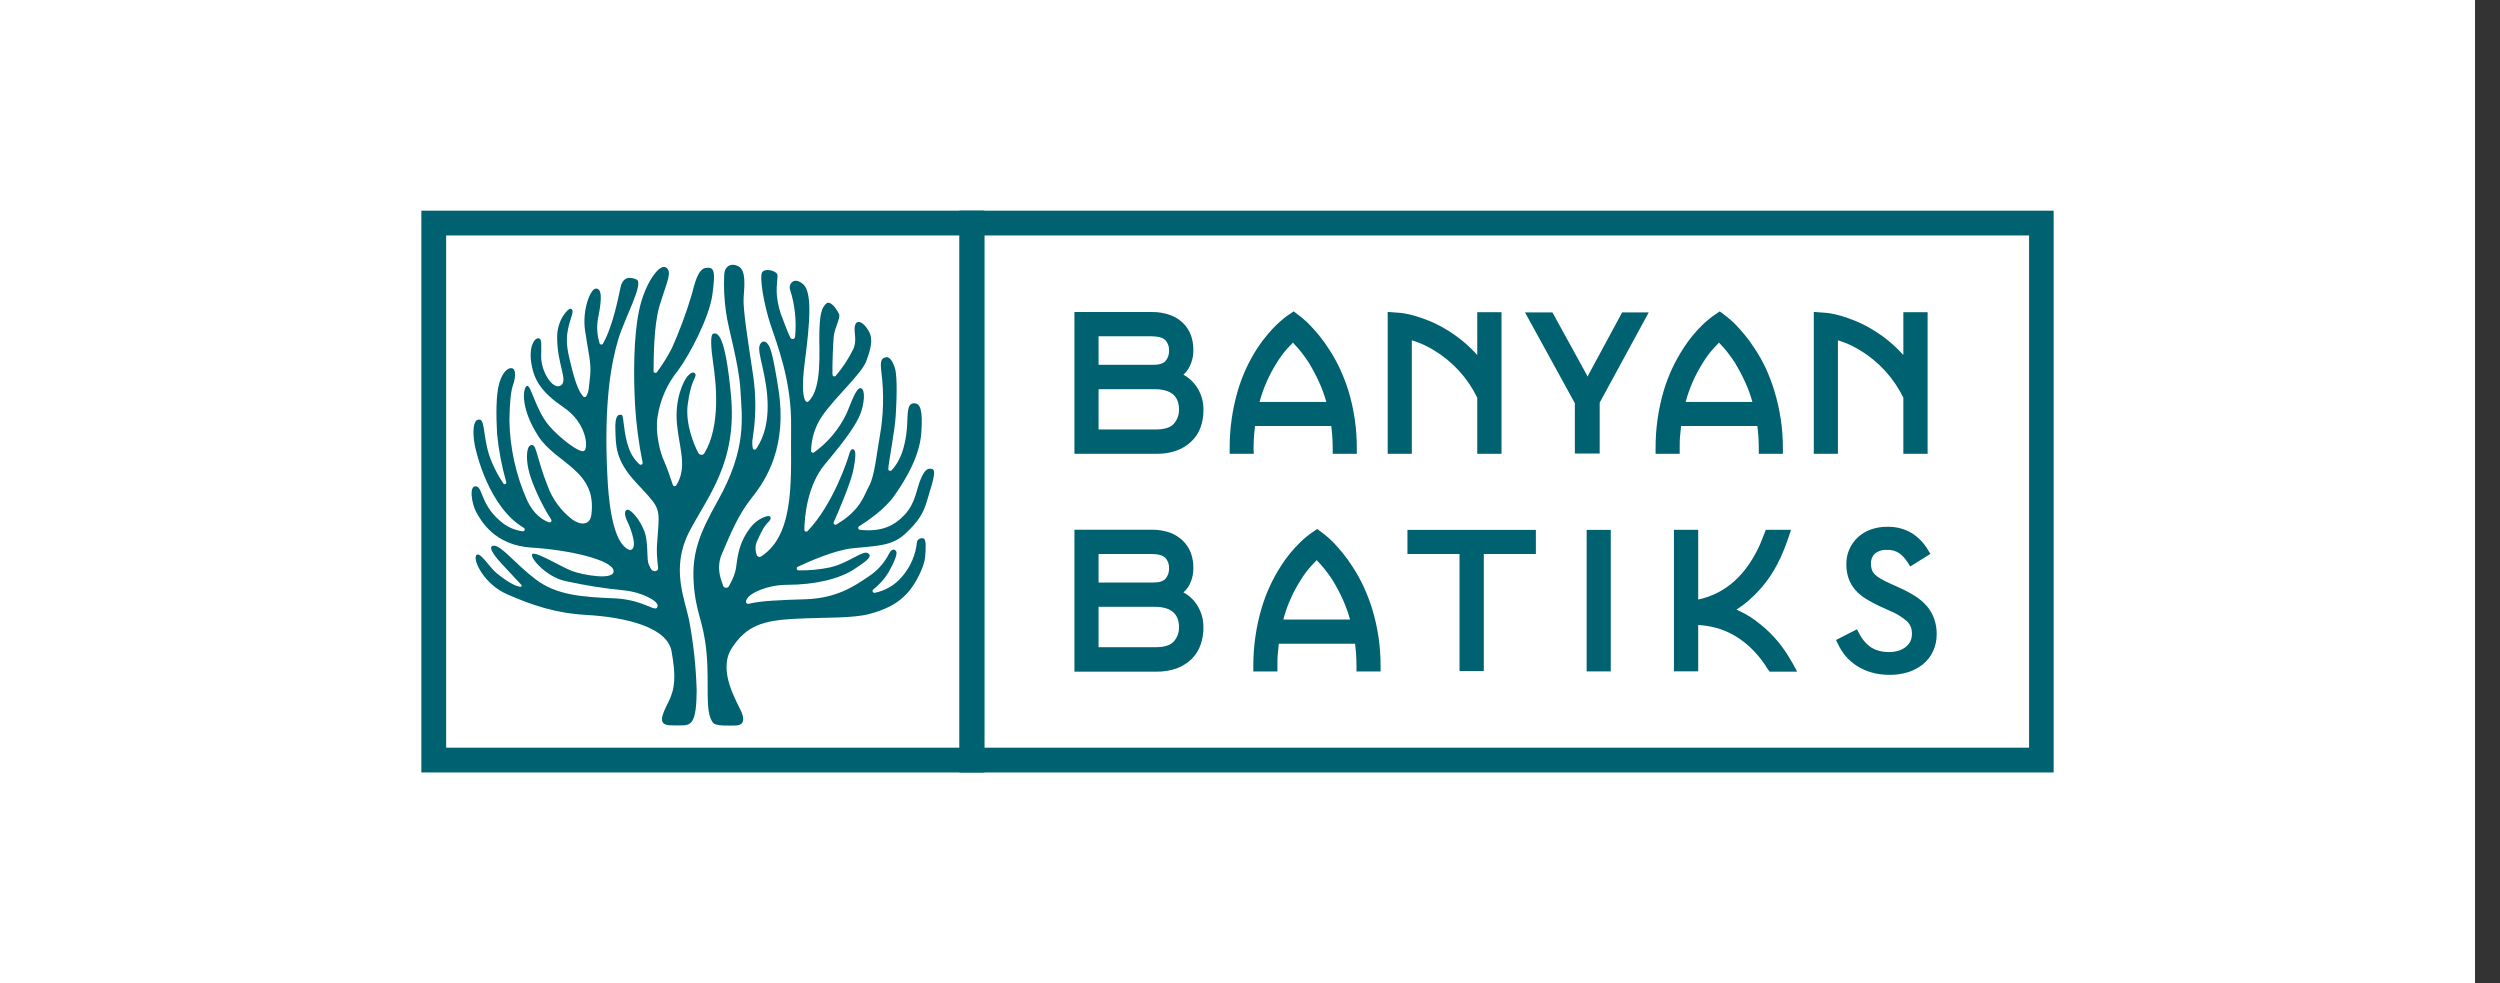 <svg width="89" height="35" viewBox="0 0 89 35" fill="none" xmlns="http://www.w3.org/2000/svg">
<rect x="0" y="0" width="89" height="35" fill="#333333" stroke="none"/>
<rect width="88.111" height="35" fill="white"/>
<g clip-path="url(#clip0_90_478)">
<path d="M34.159 7.5V27.5H73.11V7.5H34.159ZM35.042 26.617V8.383H72.235V26.617H35.042Z" fill="#006271"/>
<path d="M15 7.5V27.5H35.042V7.5H15ZM15.883 26.617V8.383H34.159V26.617H15.883Z" fill="#006271"/>
<path d="M42.13 13.338C42.198 13.278 42.257 13.209 42.305 13.132C42.429 12.923 42.49 12.683 42.483 12.44C42.484 12.266 42.455 12.093 42.395 11.929C42.335 11.766 42.239 11.619 42.114 11.498C41.98 11.369 41.819 11.271 41.643 11.21C41.44 11.139 41.225 11.104 41.009 11.108H38.25V16.156H41.177C41.422 16.16 41.666 16.119 41.896 16.037C42.094 15.965 42.274 15.851 42.424 15.704C42.566 15.565 42.675 15.396 42.743 15.209C42.811 15.013 42.844 14.807 42.843 14.6C42.85 14.276 42.747 13.958 42.551 13.7C42.438 13.551 42.294 13.428 42.13 13.338ZM39.109 12.988V11.972H40.978C41.223 11.972 41.398 12.02 41.484 12.108C41.53 12.157 41.566 12.216 41.589 12.279C41.612 12.343 41.622 12.411 41.619 12.478C41.625 12.615 41.58 12.748 41.492 12.853C41.413 12.942 41.263 12.988 41.044 12.988H39.109ZM41.972 14.568C41.98 14.76 41.912 14.948 41.783 15.091C41.66 15.226 41.444 15.289 41.144 15.289H39.109V13.856H41.117C41.255 13.853 41.392 13.872 41.523 13.913C41.617 13.942 41.704 13.991 41.779 14.055C41.842 14.116 41.891 14.191 41.922 14.273C41.957 14.367 41.974 14.467 41.972 14.568Z" fill="#006271"/>
<path d="M44.627 15.968C44.627 15.796 44.634 15.63 44.648 15.473C44.656 15.369 44.666 15.267 44.679 15.166H47.394C47.407 15.267 47.416 15.37 47.425 15.473C47.438 15.63 47.444 15.796 47.444 15.968V16.156H48.302V15.968C48.307 15.267 48.205 14.569 48 13.899C47.919 13.641 47.821 13.388 47.708 13.143C47.596 12.899 47.466 12.665 47.319 12.441C47.208 12.265 47.087 12.097 46.956 11.936C46.84 11.801 46.733 11.674 46.638 11.578C46.563 11.498 46.483 11.423 46.399 11.353C46.357 11.318 46.329 11.296 46.318 11.286L46.055 11.085L45.798 11.26L45.777 11.277L45.696 11.34C45.632 11.39 45.56 11.459 45.455 11.553C45.34 11.664 45.23 11.781 45.128 11.904C44.992 12.063 44.868 12.23 44.754 12.405C44.462 12.859 44.235 13.35 44.078 13.866C43.874 14.548 43.772 15.256 43.776 15.968V16.156H44.634L44.627 15.968ZM47.217 14.308H44.841C44.906 14.061 44.991 13.82 45.095 13.586C45.201 13.347 45.325 13.116 45.466 12.895C45.577 12.714 45.705 12.544 45.848 12.386C45.915 12.315 45.974 12.251 46.028 12.198C46.08 12.253 46.139 12.316 46.204 12.389C46.345 12.554 46.475 12.728 46.592 12.91C46.729 13.135 46.852 13.368 46.962 13.608C47.065 13.834 47.15 14.069 47.217 14.308Z" fill="#006271"/>
<path d="M50.261 12.114C50.326 12.135 50.396 12.161 50.475 12.188C50.672 12.261 50.861 12.355 51.04 12.466C51.711 12.867 52.249 13.455 52.59 14.158V16.156H53.454V11.115H52.59V12.639C52.268 12.279 51.893 11.971 51.477 11.725C51.285 11.609 51.085 11.507 50.878 11.422C50.714 11.355 50.546 11.296 50.376 11.246C50.258 11.211 50.139 11.182 50.018 11.161C49.967 11.151 49.915 11.144 49.864 11.139L49.402 11.104V16.156H50.261V12.114Z" fill="#006271"/>
<path d="M56.551 13.338L56.519 13.409C56.507 13.386 56.496 13.361 56.484 13.338L55.267 11.122H54.29L56.065 14.354V16.146H56.949V14.334L58.695 11.122H57.748L56.551 13.338Z" fill="#006271"/>
<path d="M59.797 15.968C59.797 15.796 59.797 15.63 59.816 15.473C59.824 15.369 59.835 15.267 59.847 15.166H62.563C62.575 15.267 62.585 15.37 62.594 15.473C62.606 15.63 62.613 15.796 62.613 15.968V16.156H63.471V15.968C63.474 15.266 63.37 14.569 63.162 13.899C63.083 13.641 62.988 13.388 62.877 13.143C62.765 12.899 62.635 12.665 62.487 12.441C62.377 12.265 62.256 12.097 62.125 11.936C62.009 11.801 61.902 11.674 61.809 11.578C61.733 11.498 61.653 11.423 61.568 11.353C61.526 11.318 61.497 11.296 61.487 11.286L61.224 11.085L60.967 11.26L60.946 11.277L60.866 11.34C60.779 11.408 60.696 11.48 60.617 11.557C60.502 11.668 60.393 11.785 60.291 11.908C60.157 12.066 60.034 12.234 59.923 12.409C59.629 12.862 59.399 13.354 59.24 13.87C59.036 14.552 58.934 15.26 58.939 15.972V16.156H59.797V15.968ZM62.386 14.308H60.01C60.075 14.061 60.16 13.82 60.264 13.586C60.37 13.347 60.494 13.116 60.635 12.895C60.746 12.714 60.874 12.544 61.017 12.386C61.084 12.315 61.143 12.251 61.197 12.198C61.249 12.253 61.308 12.316 61.373 12.389C61.514 12.554 61.644 12.728 61.761 12.91C61.898 13.135 62.021 13.368 62.13 13.608C62.234 13.834 62.319 14.069 62.386 14.308Z" fill="#006271"/>
<path d="M65.43 12.114C65.496 12.135 65.565 12.161 65.645 12.188C65.842 12.262 66.031 12.355 66.21 12.466C66.88 12.868 67.418 13.456 67.759 14.158V16.156H68.623V11.115H67.759V12.639C67.437 12.279 67.062 11.971 66.646 11.725C66.454 11.609 66.254 11.507 66.047 11.422C65.883 11.355 65.715 11.296 65.545 11.246C65.427 11.211 65.308 11.182 65.187 11.161C65.136 11.151 65.084 11.144 65.032 11.139L64.571 11.104V16.156H65.43V12.114Z" fill="#006271"/>
<path d="M42.13 21.089C42.197 21.031 42.256 20.964 42.305 20.889C42.429 20.68 42.491 20.44 42.483 20.197C42.484 20.023 42.454 19.849 42.395 19.686C42.334 19.523 42.238 19.376 42.114 19.254C41.98 19.124 41.819 19.023 41.643 18.959C41.439 18.889 41.225 18.855 41.009 18.858H38.25V23.911H41.177C41.422 23.915 41.666 23.874 41.896 23.792C42.093 23.719 42.273 23.606 42.424 23.459C42.567 23.317 42.675 23.144 42.742 22.953C42.809 22.757 42.843 22.552 42.842 22.345C42.849 22.02 42.746 21.702 42.549 21.444C42.437 21.297 42.294 21.176 42.13 21.089ZM39.109 20.739V19.722H40.978C41.223 19.722 41.398 19.769 41.484 19.857C41.53 19.907 41.566 19.966 41.589 20.03C41.612 20.094 41.622 20.161 41.619 20.229C41.625 20.366 41.58 20.5 41.492 20.604C41.413 20.692 41.263 20.739 41.044 20.739H39.109ZM41.972 22.317C41.98 22.51 41.912 22.698 41.783 22.841C41.66 22.976 41.444 23.04 41.144 23.04H39.109V21.603H41.117C41.255 21.6 41.392 21.619 41.523 21.66C41.618 21.689 41.705 21.739 41.779 21.806C41.842 21.867 41.892 21.941 41.922 22.024C41.957 22.118 41.974 22.217 41.972 22.317Z" fill="#006271"/>
<path d="M48.547 20.889C48.435 20.646 48.304 20.41 48.158 20.186C48.047 20.011 47.926 19.843 47.795 19.681C47.679 19.546 47.573 19.421 47.479 19.323C47.403 19.244 47.322 19.169 47.238 19.099L47.157 19.032L46.894 18.831L46.637 19.007L46.616 19.024L46.536 19.086C46.452 19.153 46.371 19.224 46.294 19.299C46.03 19.555 45.797 19.841 45.6 20.152C45.308 20.605 45.08 21.097 44.924 21.613C44.719 22.296 44.616 23.005 44.618 23.719V23.904H45.476V23.719C45.476 23.547 45.476 23.38 45.495 23.224C45.503 23.119 45.514 23.017 45.526 22.917H48.241C48.254 23.018 48.264 23.121 48.273 23.224C48.285 23.38 48.291 23.547 48.291 23.719V23.904H49.149V23.719C49.152 23.017 49.048 22.319 48.841 21.648C48.759 21.389 48.661 21.136 48.547 20.889ZM48.063 22.055H45.687C45.751 21.807 45.836 21.564 45.941 21.33C46.046 21.09 46.17 20.859 46.312 20.639C46.423 20.458 46.551 20.288 46.694 20.131C46.761 20.059 46.821 19.995 46.874 19.941C46.925 19.997 46.985 20.06 47.05 20.133C47.191 20.297 47.321 20.47 47.438 20.651C47.575 20.876 47.699 21.108 47.807 21.348C47.911 21.578 47.997 21.816 48.063 22.059V22.055Z" fill="#006271"/>
<path d="M50.105 19.722H51.959V23.89H52.823V19.722H54.677V18.864H50.105V19.722Z" fill="#006271"/>
<path d="M57.343 18.864H56.485V23.902H57.343V18.864Z" fill="#006271"/>
<path d="M63.714 23.44C63.678 23.378 63.638 23.316 63.598 23.251C63.264 22.737 62.826 22.3 62.313 21.966C62.214 21.9 62.111 21.841 62.003 21.79C61.942 21.76 61.88 21.732 61.817 21.703C61.914 21.64 62.011 21.568 62.103 21.501C62.587 21.119 62.984 20.639 63.268 20.093C63.357 19.926 63.436 19.754 63.506 19.579C63.572 19.414 63.63 19.254 63.68 19.105L63.761 18.861H62.863L62.817 18.98C62.774 19.094 62.727 19.213 62.675 19.337C62.624 19.46 62.566 19.581 62.501 19.698C62.009 20.608 61.338 21.149 60.456 21.344V18.861H59.592V23.9H60.456V22.25C60.693 22.263 60.928 22.303 61.157 22.369C61.833 22.577 62.412 23.03 62.87 23.721V23.729C62.881 23.743 62.889 23.756 62.897 23.769L62.943 23.836L63 23.911H63.979L63.824 23.625C63.786 23.563 63.751 23.501 63.714 23.44Z" fill="#006271"/>
<path d="M68.599 21.58C68.479 21.442 68.34 21.322 68.185 21.225C68.012 21.115 67.831 21.018 67.644 20.935L67.265 20.762C67.151 20.712 67.041 20.655 66.934 20.592C66.861 20.55 66.793 20.498 66.734 20.439C66.692 20.396 66.659 20.344 66.639 20.287C66.616 20.218 66.605 20.145 66.607 20.071C66.602 20.005 66.612 19.939 66.635 19.877C66.659 19.815 66.695 19.759 66.742 19.713C66.864 19.613 67.019 19.565 67.176 19.577C67.329 19.569 67.48 19.608 67.609 19.691C67.727 19.779 67.828 19.887 67.906 20.012L68.005 20.167L68.722 19.719L68.627 19.562C68.487 19.328 68.295 19.13 68.066 18.982C67.797 18.822 67.488 18.743 67.176 18.754C66.983 18.752 66.791 18.784 66.609 18.847C66.44 18.906 66.284 18.998 66.151 19.117C66.016 19.24 65.908 19.389 65.836 19.556C65.763 19.723 65.727 19.904 65.73 20.086C65.727 20.259 65.755 20.432 65.811 20.596C65.865 20.744 65.945 20.882 66.048 21.002C66.156 21.123 66.281 21.229 66.42 21.314C66.572 21.408 66.73 21.493 66.892 21.57L67.273 21.743C67.501 21.834 67.712 21.963 67.897 22.124C67.954 22.183 67.999 22.254 68.028 22.331C68.056 22.409 68.069 22.492 68.063 22.574C68.066 22.664 68.047 22.752 68.008 22.833C67.969 22.909 67.914 22.976 67.847 23.029C67.771 23.09 67.684 23.135 67.591 23.164C67.482 23.197 67.369 23.214 67.256 23.213C67.123 23.215 66.991 23.198 66.864 23.161C66.763 23.132 66.667 23.086 66.581 23.026C66.499 22.968 66.425 22.898 66.362 22.82C66.297 22.742 66.24 22.657 66.193 22.566L66.108 22.403L65.362 22.783L65.441 22.945C65.51 23.09 65.597 23.227 65.7 23.351C65.813 23.485 65.945 23.601 66.091 23.697C66.253 23.802 66.429 23.883 66.615 23.936C66.831 23.998 67.056 24.028 67.281 24.024C67.501 24.026 67.719 23.994 67.928 23.93C68.121 23.869 68.301 23.774 68.458 23.647C68.612 23.521 68.736 23.361 68.819 23.18C68.906 22.99 68.949 22.782 68.946 22.573C68.948 22.389 68.918 22.206 68.858 22.032C68.8 21.867 68.712 21.714 68.599 21.58Z" fill="#006271"/>
<path d="M26.36 13.892C26.413 14.853 26.601 15.961 25.557 17.821C24.898 18.993 24.624 19.694 24.696 20.762C24.767 21.831 25.047 22.098 25.151 23.224C25.26 24.403 25.081 25.314 25.375 25.72C25.48 25.866 25.991 25.827 26.194 25.827C26.397 25.827 26.544 25.703 26.401 25.358C26.258 25.013 25.526 23.885 26.052 23.073C26.578 22.262 27.172 22.089 28.307 22.029C29.441 21.97 30.352 22.021 30.967 21.852C31.582 21.683 31.964 21.475 32.286 21.131C32.608 20.788 32.905 20.162 32.933 19.84C32.962 19.518 32.978 19.22 32.882 19.17C32.859 19.162 32.835 19.158 32.81 19.159C32.786 19.16 32.762 19.166 32.74 19.177C32.718 19.187 32.698 19.202 32.682 19.22C32.666 19.238 32.653 19.259 32.645 19.283C32.602 19.748 32.412 20.188 32.104 20.539C31.856 20.829 31.517 21.028 31.143 21.104C31.128 21.107 31.113 21.105 31.1 21.098C31.086 21.092 31.076 21.081 31.069 21.067C31.063 21.054 31.061 21.039 31.064 21.024C31.067 21.01 31.075 20.996 31.086 20.987C31.305 20.816 31.491 20.607 31.635 20.37C31.861 19.964 31.951 19.711 31.906 19.632C31.86 19.552 31.759 19.509 31.653 19.705C31.482 20.047 31.22 20.335 30.897 20.539C30.402 20.877 29.77 21.3 28.665 21.334C27.77 21.361 27.081 21.388 26.657 21.494C26.59 21.512 26.521 21.453 26.58 21.342C26.688 21.108 27.319 20.824 28.001 20.82C29.032 20.82 29.895 20.605 30.421 20.256C30.868 19.96 31.064 19.813 30.907 19.698C30.728 19.563 30.22 20.049 29.539 20.201C29.174 20.277 28.802 20.312 28.43 20.304C28.414 20.304 28.399 20.299 28.387 20.29C28.375 20.28 28.366 20.267 28.363 20.252C28.36 20.237 28.361 20.221 28.369 20.207C28.375 20.194 28.387 20.183 28.401 20.177C28.823 19.978 29.719 19.586 30.345 19.519C31.19 19.429 31.742 19.452 32.227 19.001C32.713 18.551 32.878 18.253 33.005 17.818C33.14 17.334 33.37 16.747 33.186 16.697C33.043 16.657 32.925 16.697 32.768 17.079C32.611 17.462 32.595 17.914 32.19 18.341C31.815 18.732 31.365 18.942 30.611 18.861C30.598 18.859 30.585 18.853 30.575 18.844C30.564 18.835 30.557 18.823 30.554 18.809C30.55 18.796 30.551 18.782 30.556 18.769C30.561 18.756 30.57 18.745 30.581 18.738C30.878 18.552 31.501 18.128 31.838 17.648C32.288 17.005 32.743 16.214 32.8 15.398C32.856 14.583 32.762 14.346 32.529 14.357C32.296 14.368 32.317 14.691 32.294 15.12C32.273 15.525 32.183 16.283 31.739 16.743C31.73 16.753 31.718 16.759 31.706 16.762C31.692 16.765 31.679 16.764 31.666 16.759C31.654 16.755 31.643 16.746 31.636 16.735C31.628 16.724 31.624 16.711 31.624 16.698C31.624 16.491 31.85 15.398 31.887 14.805C31.945 13.85 31.923 13.303 31.858 13.102C31.784 12.869 31.669 12.696 31.554 12.715C31.354 12.748 31.334 12.871 31.378 13.256C31.476 14.021 31.455 14.797 31.316 15.555C31.209 16.156 31.135 16.947 30.943 17.294C30.751 17.642 30.653 18.153 29.773 18.673C29.76 18.679 29.746 18.682 29.732 18.68C29.718 18.678 29.705 18.672 29.695 18.662C29.685 18.652 29.678 18.639 29.676 18.625C29.674 18.612 29.676 18.597 29.682 18.585C29.863 18.194 30.273 17.2 30.358 16.819C30.471 16.307 30.48 16.039 30.387 15.999C30.293 15.958 30.252 16.091 30.218 16.213C30.184 16.334 29.677 17.934 28.75 18.907C28.741 18.916 28.729 18.922 28.716 18.925C28.702 18.927 28.689 18.926 28.677 18.921C28.664 18.915 28.654 18.907 28.646 18.895C28.639 18.884 28.635 18.871 28.635 18.858C28.642 18.439 28.722 17.289 29.381 16.51C30.2 15.54 30.504 15.058 30.632 14.729C30.759 14.4 30.824 13.873 30.651 13.82C30.477 13.767 30.283 14.398 30.139 14.718C29.876 15.271 29.477 15.748 28.98 16.106C28.97 16.113 28.958 16.116 28.946 16.117C28.934 16.118 28.922 16.115 28.911 16.11C28.9 16.104 28.891 16.095 28.885 16.085C28.878 16.075 28.875 16.062 28.875 16.05C28.883 15.601 29.024 15.163 29.28 14.794C29.754 14.118 30.669 13.306 30.836 12.865C31.002 12.424 31.082 12.086 30.948 11.825C30.782 11.498 30.489 11.305 30.43 11.622C30.392 11.825 30.527 12.149 30.362 12.457C30.197 12.789 29.992 13.099 29.751 13.38C29.742 13.39 29.73 13.396 29.717 13.399C29.705 13.401 29.691 13.4 29.679 13.395C29.667 13.391 29.657 13.383 29.649 13.372C29.641 13.361 29.637 13.349 29.636 13.336C29.625 13.002 29.66 12.194 29.679 11.998C29.712 11.652 29.938 11.314 29.866 11.172C29.701 10.838 29.512 10.736 29.439 10.788C29.238 10.931 29.183 11.232 29.168 11.855C29.153 12.479 29.282 13.827 28.781 14.289C28.774 14.296 28.766 14.301 28.757 14.304C28.748 14.307 28.738 14.309 28.729 14.308C28.719 14.307 28.71 14.304 28.701 14.299C28.693 14.294 28.686 14.288 28.68 14.28C28.611 14.181 28.522 13.874 28.65 12.89C28.838 11.455 28.921 10.388 28.583 10.109C28.244 9.83 28.079 10.132 28.117 10.282C28.297 10.832 28.361 11.414 28.305 11.99C28.303 12.01 28.294 12.029 28.28 12.044C28.266 12.058 28.247 12.068 28.227 12.07C28.207 12.072 28.186 12.068 28.169 12.057C28.152 12.046 28.139 12.03 28.132 12.011C28.017 11.774 27.962 11.594 27.878 11.386C27.754 11.097 27.678 10.789 27.654 10.476C27.632 10.146 27.697 9.86 27.675 9.776C27.643 9.65 27.269 9.536 27.142 9.679C27.015 9.822 27.202 10.866 27.428 11.549C27.654 12.232 28.194 13.578 28.163 15.209C28.135 16.813 28.363 18.996 27.099 19.807C27.084 19.818 27.066 19.824 27.048 19.826C27.03 19.827 27.012 19.824 26.995 19.817C26.978 19.809 26.964 19.798 26.953 19.783C26.942 19.768 26.935 19.751 26.933 19.733C26.904 19.65 26.892 19.563 26.898 19.475C26.905 19.388 26.93 19.303 26.971 19.226C27.195 18.713 27.303 18.639 27.376 18.562C27.418 18.517 27.474 18.436 27.402 18.383C27.33 18.331 26.954 18.475 26.734 18.759C26.523 19.021 26.373 19.327 26.296 19.654C26.174 20.16 26.279 20.283 25.947 20.872C25.935 20.89 25.918 20.905 25.899 20.915C25.879 20.924 25.857 20.928 25.835 20.925C25.813 20.922 25.793 20.913 25.776 20.899C25.759 20.885 25.747 20.867 25.74 20.846C25.638 20.555 25.496 20.183 25.707 19.699C26.008 19.008 26.263 18.347 26.774 17.707C27.286 17.067 28.032 15.885 27.713 13.857C27.507 12.542 27.419 12.349 27.323 12.234C27.21 12.098 27.088 12.162 27.044 12.297C26.999 12.432 27.044 12.619 27.156 13.118C27.291 13.735 27.561 15.047 26.92 15.979C26.913 15.989 26.903 15.997 26.891 16.002C26.879 16.007 26.866 16.009 26.854 16.006C26.841 16.004 26.829 15.999 26.82 15.99C26.811 15.982 26.804 15.971 26.8 15.958C26.774 15.831 26.774 15.7 26.8 15.573C26.918 14.825 26.92 14.064 26.804 13.316C26.646 12.255 26.443 11.017 26.473 10.596C26.503 10.175 26.563 9.626 26.293 9.483C26.022 9.339 25.797 9.483 25.782 9.768C25.761 10.21 25.781 10.652 25.843 11.089C25.916 11.693 26.308 12.93 26.36 13.892Z" fill="#006271"/>
<path d="M18.933 19.496C20.286 19.579 21.773 19.933 21.841 20.308C21.909 20.682 20.744 20.473 20.353 20.323C19.962 20.172 19.092 19.631 18.956 19.721C18.821 19.81 19.423 20.532 20.121 20.684C20.804 20.836 21.497 20.947 22.194 21.014C22.834 21.073 23.434 21.392 23.411 21.569C23.375 21.87 22.976 21.344 21.849 21.299C20.723 21.254 19.812 21.187 19.077 20.631C18.341 20.075 17.84 19.401 17.57 19.428C17.3 19.456 17.735 19.938 17.885 20.097C18.008 20.232 18.413 20.666 18.561 20.823C18.567 20.829 18.57 20.836 18.572 20.844C18.573 20.852 18.572 20.86 18.569 20.867C18.565 20.874 18.56 20.88 18.553 20.884C18.546 20.888 18.538 20.89 18.53 20.889C18.415 20.88 18.166 20.8 17.688 20.412C17.41 20.186 17.072 19.592 16.952 19.773C16.832 19.955 17.245 20.808 18.062 21.16C18.935 21.541 19.769 21.829 20.865 21.891C22.25 21.97 23.753 22.317 23.908 23.188C24.062 24.059 24.043 24.507 23.791 25.002C23.54 25.497 23.407 25.822 23.899 25.822C24.265 25.822 24.47 25.858 24.605 25.716C24.776 25.536 24.795 25.04 24.802 24.585C24.778 23.741 24.687 22.899 24.531 22.069C24.373 21.317 23.877 20.213 24.531 18.943C25.186 17.673 26.261 16.471 26.019 14.028C25.811 11.864 25.543 11.835 25.39 11.88C25.284 11.912 25.303 12.348 25.39 12.938C25.495 13.637 25.66 15.17 25.078 16.131C25.067 16.15 25.051 16.165 25.032 16.176C25.014 16.186 24.993 16.192 24.971 16.192C24.95 16.192 24.929 16.186 24.91 16.176C24.892 16.165 24.876 16.15 24.865 16.131C24.704 15.843 24.397 15.08 24.481 14.416C24.595 13.529 24.789 13.447 24.761 13.334C24.733 13.222 24.612 13.236 24.473 13.398C24.334 13.56 24.01 14.209 24.101 15.113C24.186 15.965 24.478 16.646 24.074 17.277C24.067 17.287 24.058 17.296 24.046 17.301C24.035 17.307 24.022 17.309 24.01 17.307C23.997 17.306 23.985 17.301 23.975 17.293C23.965 17.285 23.958 17.275 23.954 17.263C23.883 17.051 23.736 16.621 23.642 16.415C23.507 16.138 23.317 15.412 23.409 14.837C23.501 14.229 23.755 13.657 24.144 13.18C24.55 12.63 25.257 11.287 25.361 10.483C25.485 9.602 25.413 9.503 25.128 9.537C24.842 9.571 24.722 10.125 24.627 10.483C24.435 11.129 24.201 11.762 23.927 12.377C23.772 12.683 23.591 12.975 23.386 13.249C23.377 13.261 23.365 13.269 23.352 13.273C23.338 13.277 23.323 13.276 23.31 13.271C23.297 13.267 23.285 13.258 23.277 13.246C23.27 13.234 23.266 13.22 23.267 13.206C23.273 12.772 23.267 11.583 23.483 10.874C23.753 9.995 23.941 9.675 23.709 9.522C23.476 9.369 22.957 10.085 22.754 11.039C22.551 11.994 22.551 13.36 22.607 14.408C22.649 15.1 22.739 15.788 22.877 16.467C22.879 16.48 22.878 16.494 22.872 16.506C22.866 16.519 22.857 16.529 22.845 16.536C22.834 16.543 22.82 16.547 22.806 16.546C22.793 16.545 22.78 16.54 22.769 16.532C22.594 16.375 22.463 16.175 22.387 15.953C22.185 15.412 22.217 14.788 22.131 14.769C22.01 14.744 21.886 14.783 21.907 15.317C21.929 15.851 21.892 16.367 22.636 17.17C23.38 17.973 23.477 18.026 23.44 18.702C23.406 19.311 23.338 19.488 23.43 20.22C23.444 20.333 23.241 20.406 23.16 20.228C23.079 20.049 23.061 20.08 23.049 19.733C23.027 19.078 22.972 18.971 22.868 18.751C22.698 18.393 22.405 18.088 22.304 18.154C22.202 18.221 22.268 18.425 22.321 18.535C22.427 18.749 22.505 18.976 22.554 19.211C22.611 19.512 22.497 19.663 22.306 19.524C22.116 19.387 21.719 18.984 21.622 16.936C21.487 14.262 21.779 12.864 22.005 12.098C22.231 11.333 22.942 10.07 22.658 9.949C22.344 9.814 22.163 9.926 22.095 10.212C22.028 10.497 21.842 11.565 21.466 12.233C21.46 12.245 21.45 12.253 21.439 12.259C21.427 12.265 21.415 12.267 21.402 12.266C21.389 12.265 21.377 12.26 21.367 12.252C21.357 12.244 21.349 12.233 21.345 12.221C21.246 11.904 21.233 11.566 21.308 11.242C21.444 10.551 21.406 10.266 21.211 10.274C21.016 10.282 20.723 11.033 20.827 11.761C20.931 12.491 21.061 12.933 21.008 13.384C20.962 13.779 20.97 13.953 20.866 14.112C20.86 14.12 20.852 14.127 20.843 14.131C20.834 14.136 20.823 14.138 20.813 14.138C20.803 14.138 20.793 14.136 20.784 14.131C20.775 14.127 20.767 14.12 20.761 14.112C20.652 13.989 20.518 13.79 20.318 12.956C20.218 12.55 20.129 12.186 20.217 11.739C20.305 11.291 20.475 11.052 20.322 10.991C20.237 10.957 19.831 11.377 19.834 12.002C19.834 12.988 20.24 13.559 19.96 13.725C19.68 13.892 19.258 13.233 19.265 12.676C19.265 12.285 19.309 12.043 19.159 12.043C19.009 12.043 18.814 12.377 18.922 12.973C19.021 13.537 19.276 13.966 20.072 14.507C20.869 15.048 20.951 15.908 20.805 16.043C20.659 16.179 19.872 15.543 19.541 15.149C19.075 14.596 18.902 13.713 18.767 13.735C18.632 13.756 18.484 14.465 19.158 15.519C19.795 16.515 21.27 16.736 21.051 18.332C20.998 18.723 20.645 18.691 20.375 18.495C19.972 18.188 19.666 17.77 19.493 17.293C19.109 16.317 19.104 15.865 18.952 15.843C18.736 15.812 18.722 16.291 18.81 16.697C18.91 17.162 19.27 17.956 19.622 18.495C19.63 18.507 19.633 18.521 19.633 18.535C19.632 18.549 19.627 18.562 19.618 18.573C19.61 18.584 19.598 18.592 19.584 18.596C19.571 18.6 19.556 18.599 19.543 18.594C19.34 18.524 19.002 18.324 18.763 17.808C18.366 16.913 18.153 15.947 18.135 14.968C18.145 14.322 18.185 13.919 18.271 13.685C18.345 13.487 18.373 13.167 18.256 13.119C18.088 13.053 17.881 13.255 17.769 13.66C17.657 14.066 17.659 14.765 17.695 15.435C17.751 16.021 17.862 16.602 18.024 17.169C18.027 17.181 18.026 17.195 18.02 17.206C18.014 17.218 18.005 17.228 17.993 17.233C17.981 17.238 17.967 17.24 17.954 17.236C17.942 17.233 17.931 17.225 17.923 17.215C17.764 16.981 17.628 16.732 17.517 16.472C17.178 15.697 17.291 14.97 17.078 14.938C16.832 14.898 16.815 15.41 16.905 15.862C16.952 16.097 17.393 18.048 18.644 18.789C18.658 18.796 18.669 18.808 18.676 18.823C18.682 18.838 18.682 18.854 18.677 18.869C18.672 18.884 18.662 18.897 18.648 18.905C18.634 18.913 18.618 18.916 18.602 18.913C18.358 18.881 18.125 18.788 17.926 18.643C17.091 18.011 17.208 17.35 16.945 17.313C16.683 17.277 16.799 17.941 16.945 18.214C17.112 18.52 17.589 19.414 18.933 19.496Z" fill="#006271"/>
</g>
<defs>
<clipPath id="clip0_90_478">
<rect width="58.111" height="20" fill="white" transform="translate(15 7.5)"/>
</clipPath>
</defs>
</svg>
